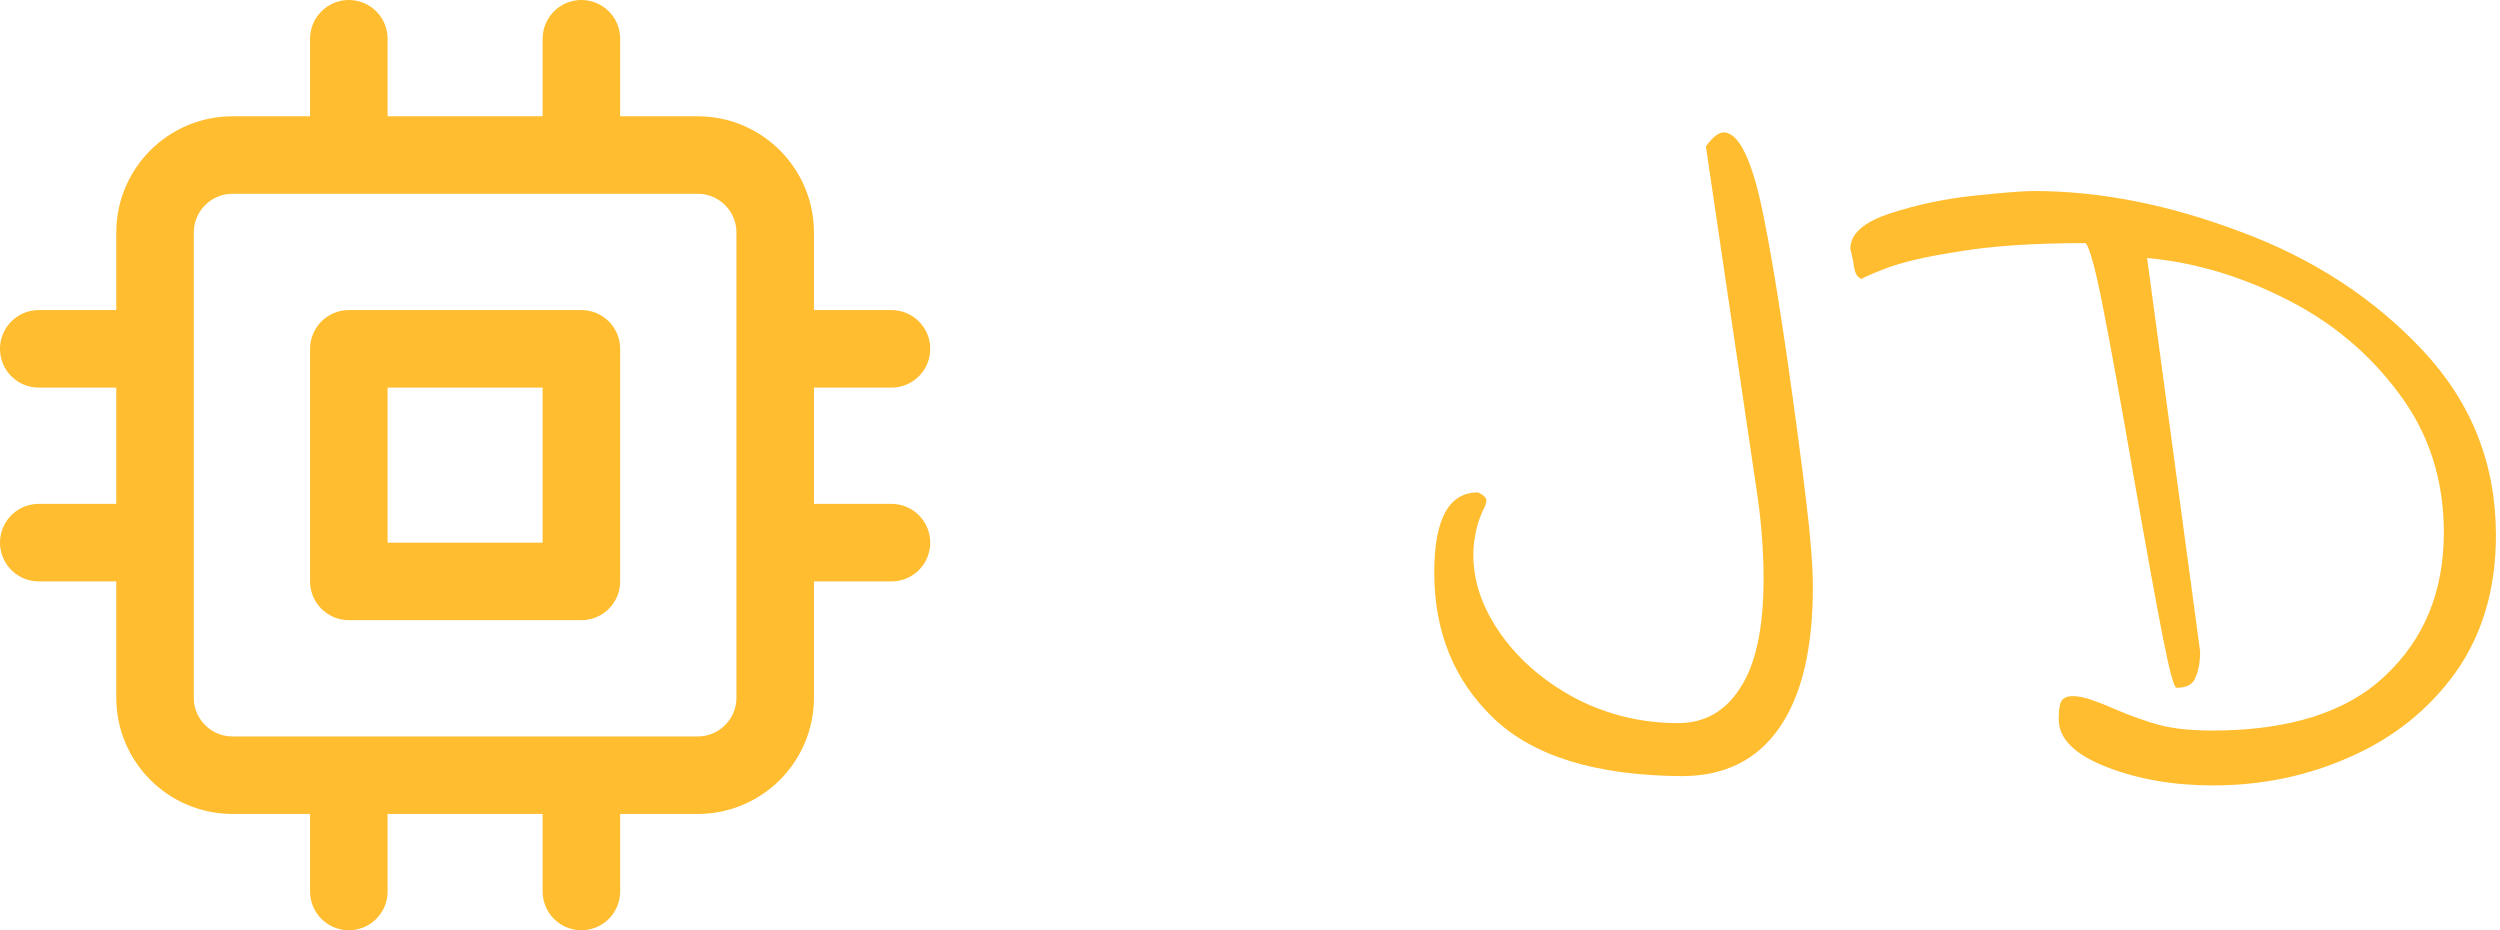 <svg width="129" height="48" viewBox="0 0 129 48" fill="none" xmlns="http://www.w3.org/2000/svg">
    <g clip-path="url(#clip0_0_1)">
        <path
            d="M18 2V8M30 2V8M18 40V46M30 40V46M40 18H46M40 28H46M2 18H8M2 28H8M12 8H36C38.209 8 40 9.791 40 12V36C40 38.209 38.209 40 36 40H12C9.791 40 8 38.209 8 36V12C8 9.791 9.791 8 12 8ZM18 18H30V30H18V18Z"
            stroke="#FFBD2F"
            stroke-width="4"
            stroke-linecap="round"
            stroke-linejoin="round"
        />
    </g>
    <path
        d="M86.776 40.048C82.36 40.016 79.128 39.024 77.08 37.072C75.032 35.12 74.008 32.608 74.008 29.536C74.008 26.784 74.76 25.408 76.264 25.408C76.552 25.536 76.696 25.68 76.696 25.84C76.696 25.968 76.632 26.144 76.504 26.368C76.408 26.592 76.328 26.8 76.264 26.992C76.104 27.568 76.024 28.112 76.024 28.624C76.024 30.032 76.504 31.408 77.464 32.752C78.424 34.096 79.72 35.2 81.352 36.064C82.984 36.896 84.728 37.312 86.584 37.312C87.96 37.312 89.032 36.704 89.8 35.488C90.6 34.272 91 32.4 91 29.872C91 28.336 90.872 26.752 90.616 25.12L88.024 7.552C88.376 7.072 88.68 6.832 88.936 6.832C89.736 6.832 90.424 8.272 91 11.152C91.576 14 92.248 18.4 93.016 24.352L93.208 25.936C93.432 27.792 93.544 29.248 93.544 30.304C93.544 33.472 92.968 35.888 91.816 37.552C90.664 39.216 88.984 40.048 86.776 40.048ZM106.23 37.12C106.23 36.736 106.262 36.448 106.326 36.256C106.422 36.032 106.63 35.92 106.95 35.92C107.238 35.92 107.558 35.984 107.91 36.112C108.294 36.24 108.662 36.384 109.014 36.544C109.91 36.928 110.71 37.216 111.414 37.408C112.15 37.6 113.062 37.696 114.15 37.696C118.118 37.696 121.094 36.752 123.078 34.864C125.094 32.976 126.102 30.512 126.102 27.472C126.102 24.752 125.334 22.368 123.798 20.32C122.262 18.24 120.31 16.608 117.942 15.424C115.606 14.24 113.222 13.536 110.79 13.312L113.526 33.616C113.526 34.16 113.446 34.608 113.286 34.96C113.158 35.312 112.838 35.488 112.326 35.488C112.198 35.552 111.958 34.688 111.606 32.896C111.254 31.104 110.774 28.464 110.166 24.976C109.462 20.912 108.918 17.904 108.534 15.952C108.15 13.968 107.846 12.832 107.622 12.544C104.966 12.544 102.79 12.688 101.094 12.976C99.397 13.232 98.102 13.536 97.206 13.888C96.309 14.24 95.942 14.416 96.102 14.416C95.942 14.352 95.829 14.256 95.766 14.128C95.701 13.968 95.653 13.744 95.621 13.456C95.558 13.168 95.51 12.96 95.478 12.832C95.478 12.064 96.165 11.456 97.541 11.008C98.918 10.56 100.358 10.256 101.862 10.096C103.398 9.936 104.422 9.856 104.934 9.856C108.358 9.856 111.926 10.56 115.638 11.968C119.35 13.344 122.47 15.376 124.998 18.064C127.526 20.752 128.79 23.936 128.79 27.616C128.79 30.368 128.102 32.72 126.726 34.672C125.35 36.592 123.542 38.048 121.302 39.04C119.094 40.032 116.726 40.528 114.198 40.528C112.15 40.528 110.31 40.208 108.678 39.568C107.046 38.928 106.23 38.112 106.23 37.12Z"
        fill="#FFBD2F"
    />
    <defs>
        <clipPath id="clip0_0_1">
            <rect width="48" height="48" fill="white" />
        </clipPath>
    </defs>
</svg>